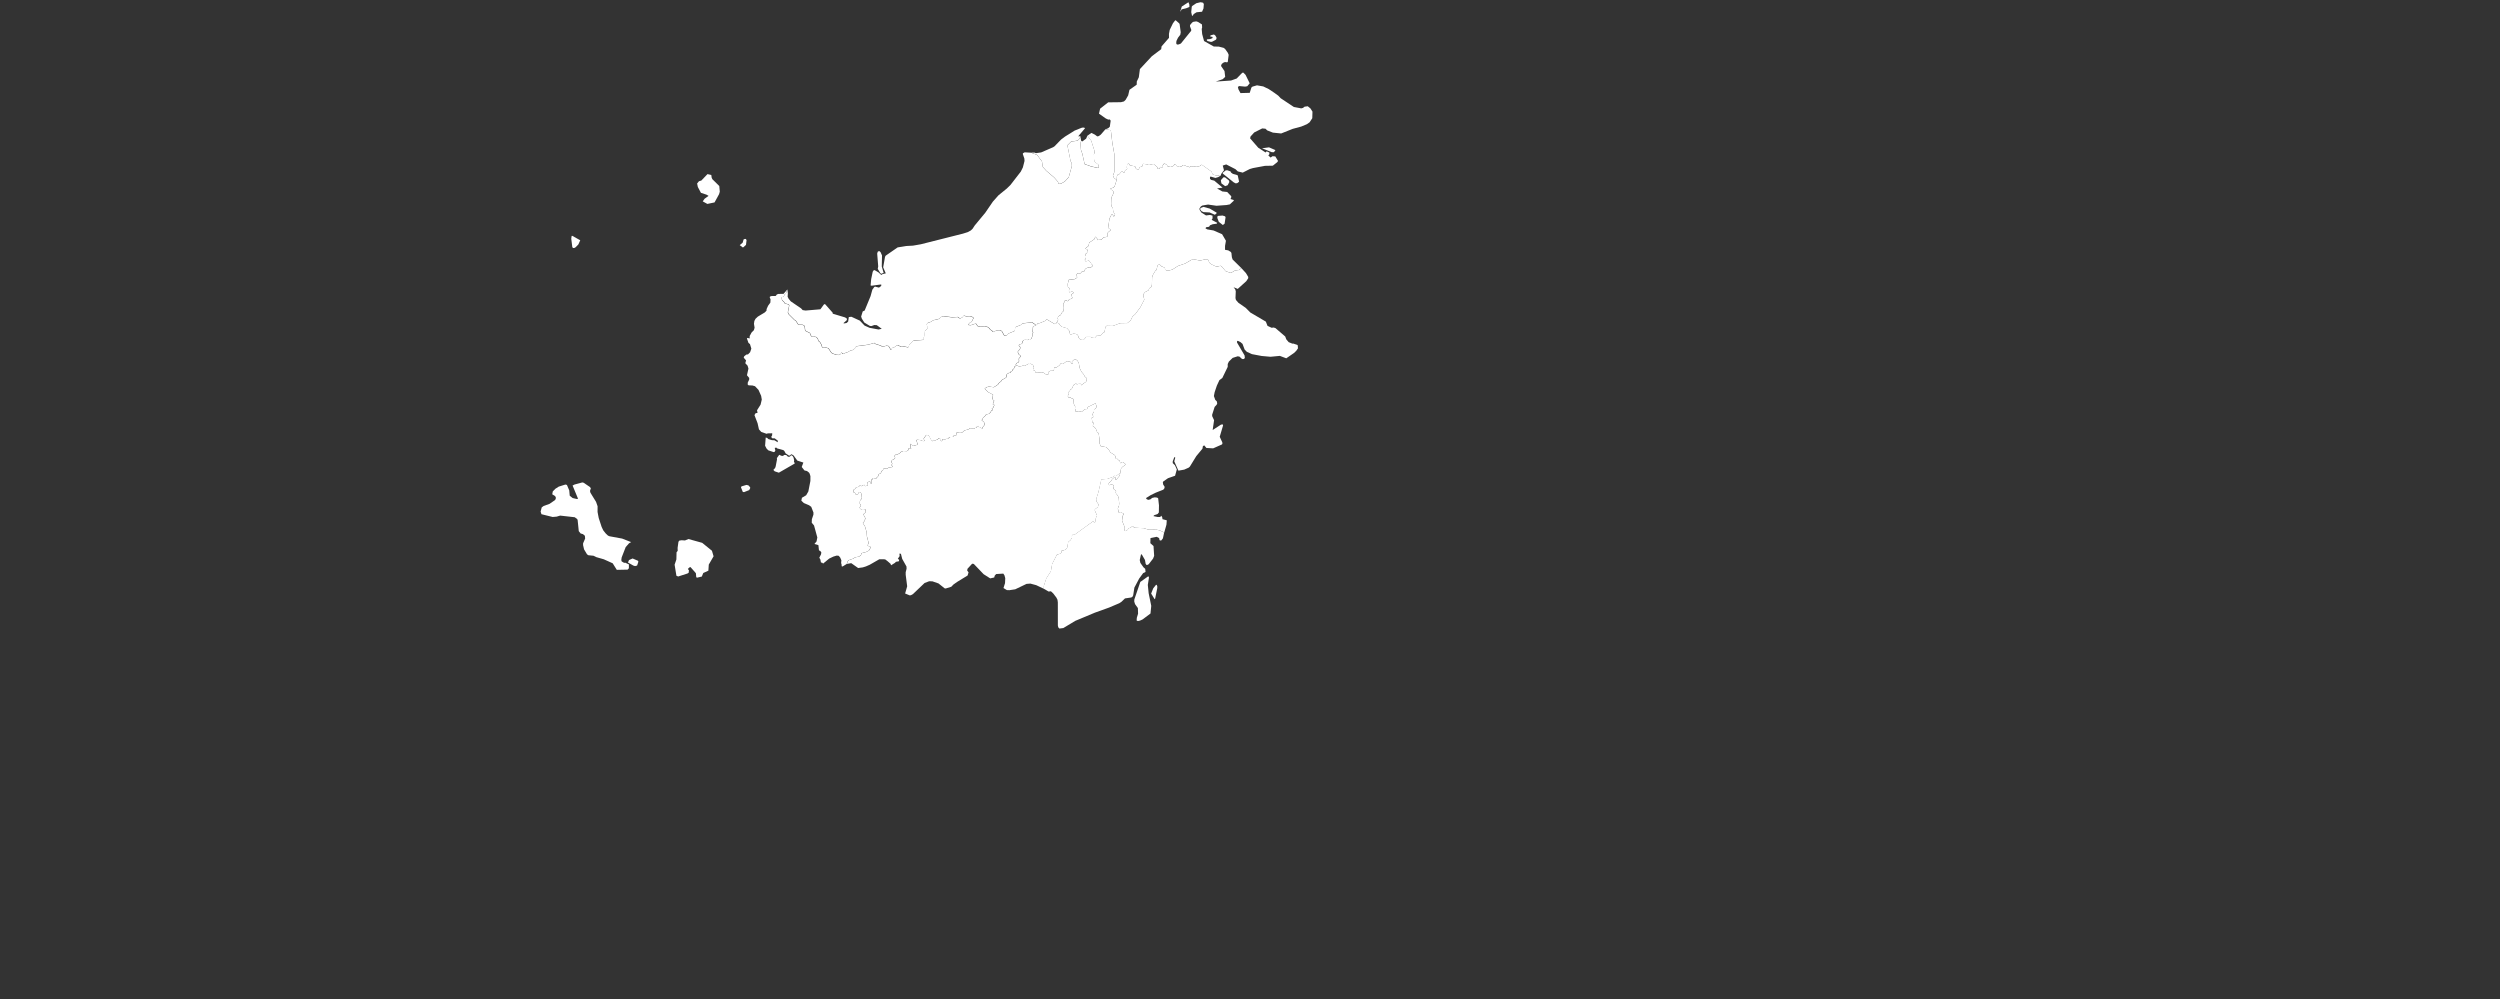 <svg width="793" height="317" viewBox="0 0 793 317" fill="none" xmlns="http://www.w3.org/2000/svg">
<rect x="0" y="0" width="793" height="317" fill="#333333" stroke="none"/>
<g clip-path="url(#clip0_60_218)">
<path d="M202.096 179.386L201.456 179.566L200.886 179.396L199.196 178.426L199.516 177.656L200.666 177.146L202.366 177.876L202.496 178.166L202.096 179.386ZM218.376 170.976L222.736 172.186L225.826 174.696L226.346 176.456L224.826 179.086L224.696 181.016L223.076 181.756L222.616 182.886L221.016 183.256L220.836 182.966L220.736 181.816L219.016 179.866L218.646 180.006L218.186 180.476L218.526 180.896L218.456 181.656L218.066 181.916L215.116 182.866L214.556 182.626L213.986 179.116L214.546 177.466L214.606 175.166L214.966 174.736L214.936 173.786L215.206 171.846L215.486 171.476L216.226 171.366L217.276 171.436L218.376 170.976ZM188.246 157.856L189.066 159.186L189.556 160.586L189.546 162.396L189.916 164.326L190.836 167.136L191.346 168.216L192.126 169.206L192.856 169.896L193.356 170.106L197.336 170.836L200.196 171.956L199.516 172.346L198.466 173.546L197.196 176.816L197.076 177.646L197.206 178.086L197.986 178.546L198.296 178.476L199.486 179.026V180.256L199.076 180.686L195.646 180.756L194.346 178.676L191.526 177.406L189.186 176.736L188.276 176.286L186.606 176.116L186.196 175.816L185.266 174.266L184.956 172.926V172.336L185.606 170.836L185.526 169.946L184.916 169.426L184.176 169.216L183.586 168.476L183.226 164.956L183.076 164.626L182.296 164.066L177.676 163.546L176.566 163.876L175.296 163.986L171.746 163.106L171.486 162.256L171.836 160.946L172.446 160.496L174.326 159.816L176.036 158.636L176.266 158.276L176.316 157.816L176.076 157.346L175.176 156.796L175.336 155.886L176.166 155.036L177.236 154.356L179.336 153.696L179.826 153.816L180.566 155.566L180.716 157.236L181.636 157.976L182.876 158.266L183.366 158.226L181.626 154.016L182.236 153.696L184.706 153.026L185.116 153.116L187.126 154.476L187.416 154.896L187.146 155.726L187.286 156.296L188.246 157.856Z" fill="white"/>
<path d="M236.006 156.106L235.616 156.036L235.036 154.586L235.186 154.286L236.776 153.816L237.396 153.956L237.946 154.566L237.966 154.826L237.646 155.456L236.006 156.106ZM247.816 144.566L248.356 144.626L248.776 144.296L249.406 144.336L249.866 144.806L250.266 144.926L250.606 144.786L250.936 144.386L251.406 144.626L251.716 145.156L251.906 146.016L251.836 146.546L252.066 146.796V147.046L247.056 149.936L245.746 149.506L245.306 149.056L245.866 148.446L246.046 147.936L246.466 145.736L246.426 145.306L247.176 144.256L247.816 144.566ZM249.756 91.806L249.256 93.186L248.876 93.406L248.576 94.156L247.976 94.226L247.926 94.706L248.096 95.356L248.546 95.676L248.946 96.296L250.146 96.596L250.296 96.946L249.876 99.086L250.176 99.736L251.996 101.546L252.346 101.696L253.176 102.986L254.446 103.036L254.946 103.236L255.196 103.536L255.366 104.926L256.856 105.666L257.206 106.536L257.636 106.886L258.236 106.816L258.966 106.966L259.416 107.636L259.566 108.156L260.046 108.556L260.466 109.276L260.786 110.246H261.766L262.736 110.496L263.636 111.866L263.986 112.136L265.186 112.556L265.916 112.626L266.466 112.506L266.866 111.836L267.316 112.286L267.766 112.266L268.146 111.946L268.916 111.696L269.866 111.146L270.586 111.026L271.216 110.476L271.486 109.876L275.336 109.376L277.286 108.806L277.606 109.106L279.356 109.676L279.856 109.996L280.356 109.976L281.056 109.676L281.826 109.796L282.526 110.966L282.756 110.946L282.856 110.426L283.376 110.356L284.506 109.536L284.776 109.516L285.776 110.036L286.356 109.866L288.056 110.216L288.376 109.446L289.726 108.056L292.946 107.836L292.916 107.186L293.166 106.586L293.316 105.096L294.166 104.256L294.216 103.606L293.796 102.956L294.296 102.406H294.716L295.986 101.616L297.556 101.266L298.106 100.996L298.186 100.696L299.206 100.326L302.106 100.696L303.756 100.576L304.306 100.976L304.656 100.996L305.226 100.696L305.576 100.226L305.776 100.176L306.596 100.396L307.516 100.326L308.146 100.446L308.666 100.746L308.796 101.146L308.626 101.196L308.126 102.186L307.626 102.356L307.326 102.656L307.176 103.106L307.926 103.176L309.276 102.726L309.646 102.776L310.026 103.446L310.776 103.666L312.376 103.516L313.146 103.716L313.866 104.216L314.036 104.566L314.636 104.936L314.936 105.306L315.336 105.326L315.666 105.026L316.236 104.806L317.056 104.756L317.726 105.056L318.476 106.396L318.796 106.496H319.096L319.446 106.276L319.826 105.826L321.726 105.056L322.006 104.216L321.876 104.016L321.946 103.846L323.866 103.056L324.266 102.606L327.316 102.286L328.286 102.936L328.486 103.216L328.456 103.226L327.636 103.646L327.516 105.366L327.726 105.546L327.396 105.966V106.656L327.186 107.346L326.886 107.646L326.366 107.556L325.816 107.916L325.516 107.766L324.816 107.826L324.296 108.246L324.206 108.906L323.906 109.146L323.236 109.296L323.146 109.656L323.476 109.956L323.596 110.376L323.416 110.886L322.896 111.396L322.806 111.666L323.076 112.356L323.656 112.836V113.136L323.136 113.766L323.196 114.576L323.016 114.936L322.346 115.206L322.166 115.746L322.286 115.986L321.776 116.276L321.546 116.986L321.186 117.226L320.996 117.666L320.626 117.826L320.436 118.246H320.036L319.356 118.666L319.086 119.756L317.776 120.516L317.616 120.826L316.656 121.646L316.606 121.876L316.076 122.286L315.156 122.846L313.776 122.586L313.036 122.786L312.406 123.166L312.376 123.356L313.406 124.366L314.956 125.186L314.806 126.526L314.996 126.876L315.356 127.126L315.096 127.506L314.916 128.266L315.286 128.316L315.356 128.536L314.996 129.326L314.556 129.586L314.896 129.786L314.816 130.116L314.456 130.186L314.186 130.756L313.626 131.276L312.776 131.456L312.356 132.056L311.826 132.426L311.636 133.026L311.346 133.246L312.126 133.956L312.316 134.736L311.656 135.536L311.496 136.026L311.376 136.106L311.226 135.966L310.936 135.466L310.446 135.456L310.306 135.106L309.926 135.226L309.656 135.746H309.286L308.956 135.976L307.626 135.836L307.296 136.146L305.856 136.566L305.186 137.196L304.486 137.316L303.906 137.136L303.326 137.286L303.246 138.146L302.506 138.176L302.256 138.596L301.366 138.626L300.766 138.976V139.176L299.846 139.256L299.746 139.446L298.896 139.286L298.816 139.746L298.586 139.976L298.216 139.716L298.206 139.106L297.836 138.966L297.346 139.406L296.496 139.716L296.086 139.536L295.726 139.976L295.316 139.496L294.676 138.286L294.336 137.996L293.786 137.966L292.966 139.106L293.196 139.826L293.096 139.896H292.716L291.946 139.586L290.866 139.476L290.676 139.656L290.986 140.776L290.916 141.086L289.706 141.426L289.336 141.276L288.846 140.746L288.706 141.606L288.996 142.366L288.326 142.216L288.176 142.286L288.016 142.856L287.556 143.116L286.546 143.046L285.776 143.316L285.556 143.616L284.626 144.176L284.036 144.216L283.736 144.586L283.916 145.276L283.446 145.756L282.966 145.906L282.696 146.446L283.006 147.086L282.746 147.566L283.076 147.856L282.956 148.156L281.766 148.356L281.456 148.616L280.346 148.626L280.126 148.806L280.006 149.346H279.706L279.346 150.096L278.716 150.426L278.556 151.026L278.136 151.506L277.926 151.546L277.966 151.836L276.856 151.616L276.736 152.146L276.356 152.006L276.496 152.796L276.416 153.446L276.106 153.306L276.066 152.816L275.796 152.656L274.976 153.146L275.236 153.536L275.306 153.986L274.496 154.206L274.126 153.786L273.646 153.936L273.346 154.236L272.856 153.846L272.416 154.386L271.536 154.606L271.246 155.026L270.696 155.406L270.736 156.186L271.176 156.296L271.356 156.736L271.616 156.926L272.036 156.826L272.216 156.686L272.326 156.236L272.746 156.056L273.036 156.216L273.256 156.736L273.376 157.936L273.226 158.316L272.856 158.656L272.746 159.096L272.716 159.736L273.046 160.146L273.006 160.516L272.666 160.936L272.816 161.356L273.156 161.586L273.676 161.446L274.566 161.566L274.606 161.716L274.456 162.116L274.526 162.536L273.826 163.126L274.506 164.416L274.466 164.646L274.276 164.876L274.306 165.166L273.686 165.886L274.376 167.016L274.896 168.836L274.976 170.146L275.506 172.206L275.176 173.026L275.626 173.296L275.966 173.286L276.116 173.736L275.596 174.646L274.696 175.096L273.246 175.466L273.096 176.036L272.476 176.556L271.296 176.756L270.516 177.236L269.306 177.646L268.926 177.936L268.586 178.876L267.256 179.706L266.916 179.566L266.996 179.266L266.806 178.576L266.886 177.736L266.516 176.866L266.046 176.296L265.406 176.226L264.326 176.556L263.016 177.186L261.066 178.786L260.866 178.516L260.396 178.416L260.226 177.476L259.886 176.906L260.426 175.836L260.526 175.236L260.186 174.766L259.776 174.576L259.596 172.916L258.336 172.546L259.006 171.746L259.256 170.486L258.216 166.686L257.486 165.816L257.526 164.706L258.016 163.246L258.026 162.566L257.326 160.766L256.636 160.266L254.966 159.556L254.186 158.806L254.376 157.886L255.716 157.096L256.406 155.896L257.056 152.566L257.066 151.046L256.846 150.306L256.636 149.926L255.976 149.406L255.176 149.226L254.306 148.126L254.826 146.726L252.906 146.096L251.736 144.486L251.066 144.076L250.336 144.566L249.206 143.816L248.796 143.056L248.496 142.786L246.516 142.236L246.226 141.966L245.746 142.086L245.946 142.926L245.686 143.336L245.426 143.416L243.706 142.846L243.146 142.276L242.686 141.386L242.886 138.786L243.346 138.906L243.706 139.276L244.856 139.616L245.646 139.656L246.696 140.286L246.716 139.776L245.746 139.046L244.876 139.016L244.646 138.556L244.916 138.096L244.956 137.436L243.536 137.466L243.136 137.596L241.456 136.996L240.736 136.186L240.306 134.256L239.316 131.676L239.656 131.086L240.296 130.956L240.126 130.146L241.256 128.356L241.636 126.746L241.436 125.566L240.596 123.676L239.496 122.516L238.676 122.276L237.446 122.226L237.166 121.966L237.196 121.336L237.646 120.396V119.876L236.936 119.036L237.406 116.916L237.136 115.996L236.406 115.206L236.656 114.336L235.906 113.446L236.056 113.016L236.746 112.466L237.266 112.416L237.936 111.726L238.326 110.586L237.896 109.166L237.406 108.746L236.936 107.386L237.066 107.186L237.796 107.356V106.596L238.396 105.476L239.126 104.746L239.356 103.956L239.156 102.696L239.286 101.806L239.656 101.116L240.396 100.426L242.616 99.086L243.156 98.496V98.046L243.656 96.956L244.356 95.996L244.416 94.946L244.156 94.336L244.226 94.076L244.696 93.906L246.076 93.876L246.386 93.436L246.856 93.236L248.546 93.206L249.756 91.806ZM235.786 78.436L235.616 78.496L234.646 77.756L235.566 76.986L235.876 75.936L236.356 75.766L236.626 75.846L236.806 76.196L236.626 77.686L235.786 78.436ZM182.176 78.656L181.796 78.676L181.536 78.406L181.206 75.716L181.326 74.836L181.506 74.796L184.056 76.216L183.446 77.556L182.576 78.436L182.176 78.656ZM226.656 64.206L224.366 64.686L222.906 63.876L223.506 63.036L224.756 62.126L224.126 61.756L222.336 61.166L221.356 59.316L221.126 58.196L221.716 57.486L222.456 57.276L224.416 55.226L225.626 55.506L225.736 56.346L225.956 56.836L228.156 59.006L228.316 60.796L228.096 61.576L226.656 64.206Z" fill="white"/>
<path d="M393.766 85.046L395.206 86.616L395.946 87.846L395.926 88.276L395.316 89.196L392.606 91.646L391.606 91.226L391.306 91.236L391.776 91.676L391.986 92.386L391.896 94.556L392.046 95.156L392.846 96.066L395.146 97.656L396.596 99.116L401.526 102.016L402.056 103.366L403.376 103.976L403.966 103.886L404.566 104.066L407.666 106.726L408.016 107.646L408.776 108.536L409.946 109.006L410.216 108.976L411.466 109.386L411.646 109.546L411.716 110.496L411.156 111.296L410.426 111.986L408.006 113.656L405.966 112.886L402.996 113.166L400.206 112.916L397.126 112.336L395.496 111.596L394.796 110.876L394.126 109.076L393.456 108.506L392.646 108.106L392.406 108.196L392.376 108.636L394.776 112.736L394.866 113.476L394.636 113.846L394.256 113.916L393.916 113.816L393.166 113.116L392.586 113.016L390.996 113.526L389.796 114.696L389.436 115.466L389.426 116.376L387.716 119.906L386.806 120.566L385.996 122.296L385.286 124.396L385.046 125.626L385.486 126.856L385.956 127.276L386.106 127.966L385.916 128.396L385.286 129.066L384.496 131.536L384.506 132.006L385.106 133.286L384.656 136.406L387.226 134.736L387.676 134.596L387.886 134.686L387.956 134.956L386.896 138.546L387.716 140.316L387.746 140.756L387.606 140.976L384.816 142.216L382.676 142.096L381.976 141.266L381.556 141.526L381.416 142.326L379.466 144.676L377.416 148.016L377.036 148.346L375.636 148.966L373.796 149.296L372.476 146.326L372.786 145.206L372.706 145.006L372.466 145.066L371.986 146.356L371.996 146.896L372.696 147.596L373.286 148.906L372.736 150.906L370.486 151.686L368.986 152.736L368.856 152.896L368.946 153.656L369.436 154.446L369.326 154.926L368.996 155.326L366.626 156.266L364.966 157.076L363.536 157.976L363.656 158.286L364.186 158.556L364.886 158.406L365.476 157.936L366.296 157.756L367.016 157.836L367.366 158.046L367.626 160.286L367.586 162.556L367.196 163.046L366.106 163.426L365.856 163.706L367.176 163.986H367.986L368.396 163.586L368.736 164.326L368.686 164.666L370.106 165.046L369.996 166.436L369.296 168.906L367.966 168.296L366.866 168.006L364.166 167.976L362.886 167.556L360.156 167.406L359.766 167.336L359.236 166.846L358.696 167.336L357.916 167.626L357.816 167.936L357.426 168.296L356.886 168.466L356.606 167.936L356.636 166.916L355.926 165.186L356.106 163.666L356.466 163.106L356.316 162.856L355.716 162.606L355.216 162.746L354.866 162.466L354.686 162.506L354.896 161.906L354.616 161.586V161.166L354.936 160.456L355.006 159.746L354.866 157.876L354.506 157.136L354.016 156.576L353.906 156.076L354.046 155.766L353.336 155.196L353.196 154.876L353.336 154.176L353.056 153.786L352.446 153.676L351.846 153.926L351.666 153.576L351.736 153.226L352.376 152.656L352.806 151.986L353.626 151.286L353.946 151.356L353.796 152.126L354.046 152.196L355.116 150.926L355.366 149.936L355.356 149.946L355.586 148.646L356.036 148.116L356.946 147.456L356.976 147.196L356.216 146.536L355.896 146.606L355.556 146.936L355.326 146.796L355.136 146.106L354.796 145.966L354.396 145.526L353.976 145.576L353.766 144.626L353.536 144.336L352.216 143.496L351.616 142.516L350.826 141.826L349.146 141.526L348.736 140.516L348.766 139.326L348.486 137.426L347.986 136.996L347.596 135.966L346.876 135.226L346.646 135.166L346.856 134.076L346.486 133.976L346.296 132.516L346.716 132.436L346.756 131.956L346.466 131.506L347.016 130.556V129.886L347.456 129.626L347.876 129.046L347.516 127.926L345.096 129.096L344.806 129.756L344.336 129.766L343.866 129.996L343.106 130.656L342.206 130.416L341.186 130.606V130.076L340.976 129.606L341.056 128.966L340.606 128.116L340.506 126.676L340.266 126.366L339.896 126.386L339.576 126.036L338.986 126.146L338.696 125.646L339.066 124.766L338.986 124.346L339.416 123.866L339.436 123.516L339.826 123.446L340.016 123.246L340.546 122.116L341.216 121.686L341.486 121.746L341.596 121.956L341.906 121.796L342.636 121.746L342.806 121.766L343.146 122.246L343.296 121.926L344.486 121.096L344.686 120.706L344.736 119.996L344.086 119.426L343.766 118.776L343.036 117.916L342.476 116.756L342.186 115.146L341.796 114.446L341.346 114.076L340.836 113.936L340.036 114.686L339.996 114.916L340.296 115.396L339.826 115.276L339.626 114.856L339.096 114.526L338.706 114.766L338.206 114.696L337.386 115.296L337.066 115.156L336.516 115.256L336.026 115.906L335.136 116.546L334.346 116.576V117.206L334.136 117.596L333.136 117.626L332.466 118.076L332.526 118.746L332.316 118.806L331.616 118.686L331.106 118.256L330.376 118.076L328.826 118.256L328.406 118.076L328.306 117.656L327.676 117.326V117.116L328.006 116.786L327.676 115.816L326.946 115.366L326.646 115.486L326.286 115.396L325.006 116.056L324.466 115.966L323.766 116.206L323.526 116.146L323.276 116.326L322.856 115.996H322.366L322.246 115.756L322.426 115.216L323.096 114.946L323.276 114.586L323.216 113.766L323.736 113.136V112.836L323.156 112.356L322.886 111.656L322.976 111.386L323.496 110.876L323.676 110.366L323.556 109.936L323.216 109.636L323.306 109.276L323.976 109.126L324.276 108.886L324.376 108.226L324.886 107.796L325.586 107.736L325.886 107.886L326.436 107.526L326.946 107.616L327.256 107.316L327.466 106.626V105.936L327.796 105.506L327.586 105.326L327.706 103.606L328.526 103.186L328.896 103.036L329.136 102.586L329.836 102.496L331.416 101.826L331.986 101.286L334.566 102.796L334.966 102.676L335.176 102.246L335.966 102.666L336.216 103.126L336.836 103.636L338.426 104.096L339.206 104.966L339.406 105.986L339.616 106.246L340.436 105.786L341.156 105.886L341.676 106.096L341.986 106.496L342.136 107.116L342.546 107.576L343.006 107.776L343.676 107.826L344.556 106.856H345.896L346.456 107.116L347.226 107.216L348.056 106.296L349.086 106.496L349.856 105.576L350.366 105.326L350.626 103.736L351.036 103.326L352.996 103.386L355.306 102.516L357.626 102.466L358.656 101.596L359.216 100.416L360.096 99.646L361.686 97.506L362.976 95.046L362.666 93.876L362.766 93.206L363.236 92.646L364.316 92.086L364.566 91.416L365.236 91.006L365.396 90.186L365.446 87.986L365.646 87.276L366.476 85.896L366.836 85.636L367.146 84.306L367.396 83.996L367.916 83.946L368.476 84.516L369.256 84.816L369.556 85.126V85.536L370.176 85.846L370.896 85.786L371.926 85.486L373.676 84.356L375.936 83.586L377.946 82.416L379.236 82.366L380.676 82.666L382.266 82.256H383.146L383.656 83.386L384.276 83.846L385.566 84.456L386.076 84.566L387.156 84.306L387.616 84.616L388.756 85.996L390.136 86.506L390.506 86.556L391.786 85.786L393.076 85.636" fill="white"/>
<path d="M366.416 189.866L366.246 190.066L365.146 188.286L365.796 186.636L366.656 185.546L366.886 185.486L367.086 185.936V186.526L366.416 189.866ZM361.706 196.816L361.146 196.976L360.616 196.926L360.546 196.716L360.606 195.946L360.996 194.666L360.936 192.876L360.036 191.626L359.786 190.816L359.806 190.156L361.706 184.596L364.156 182.846L364.386 182.906L364.446 183.256L364.086 185.546L364.356 188.196L365.176 192.176L364.936 194.606L362.426 196.486L361.706 196.816ZM355.366 149.936L355.116 150.926L354.056 152.196L353.806 152.126L353.946 151.346L353.626 151.276L352.806 151.986L352.376 152.656L351.736 153.216L351.666 153.566L351.846 153.916L352.446 153.666L353.046 153.776L353.326 154.166L353.186 154.876L353.326 155.196L354.036 155.756L353.896 156.076L354.006 156.566L354.506 157.126L354.856 157.866L354.996 159.736L354.926 160.446L354.606 161.156V161.576L354.886 161.896L354.676 162.496L354.856 162.456L355.206 162.736L355.706 162.596L356.306 162.846L356.446 163.096L356.096 163.656L355.916 165.176L356.626 166.906L356.586 167.926L356.866 168.456L357.396 168.276L357.786 167.926L357.896 167.606L358.676 167.326L359.206 166.836L359.736 167.326L360.126 167.396L362.856 167.536L364.136 167.956L366.836 167.996L367.936 168.276L369.266 168.896L368.876 170.766L368.356 171.426L367.956 171.446L367.796 171.286L367.676 170.676L366.916 170.276L364.936 170.676L364.886 172.296L365.896 173.206L366.096 176.316L365.766 177.166L364.376 178.966L363.866 179.226L363.636 179.176L363.396 178.826L363.186 177.626L362.236 175.976L362.036 175.786L361.906 175.926L361.526 177.646L361.716 178.536L362.696 179.936L363.266 180.436L363.366 181.416L362.596 181.806L361.346 183.516L359.826 186.386L359.446 188.836L359.206 189.306L358.826 189.526L356.846 189.816L355.696 190.916L355.046 191.336L351.806 192.716L347.276 194.346L341.076 196.936L337.286 199.216L336.046 199.376L335.686 198.986L335.556 198.416L335.546 191.096L335.436 190.256L335.086 189.556L334.066 188.216L333.356 187.556L332.626 187.636L331.086 186.756V185.846L331.866 183.476L333.326 181.186L333.716 178.926L335.246 175.926L336.236 175.646L336.586 175.366L336.766 175.156L336.626 174.906L336.836 174.516L337.196 174.626L338.046 174.306L338.506 173.706L338.826 171.906L339.526 171.356L340.026 170.576L339.986 169.936L340.196 169.616L340.766 169.656L346.666 165.386L347.056 165.666L347.376 165.626L347.586 164.316L347.976 163.506L347.266 161.956V161.566L348.226 160.826L348.476 160.016L347.806 159.096L347.696 158.316L348.406 156.096L349.296 152.216L349.436 152.036L351.286 151.896L353.096 151.226L353.486 150.906L353.986 151.016L354.976 150.236L355.366 149.936Z" fill="white"/>
<path d="M268.616 178.876L268.966 177.946L269.346 177.656L270.546 177.246L271.326 176.776L272.506 176.566L273.126 176.046L273.276 175.476L274.726 175.106L275.636 174.656L276.156 173.746L275.996 173.296L275.656 173.316L275.206 173.036L275.536 172.226L275.006 170.156L274.916 168.856L274.396 167.026L273.716 165.896L274.326 165.176L274.306 164.886L274.496 164.656L274.536 164.426L273.846 163.136L274.546 162.546L274.476 162.126L274.636 161.736L274.586 161.586L273.696 161.456L273.176 161.596L272.836 161.366L272.686 160.946L273.026 160.516L273.066 160.156L272.746 159.746L272.766 159.106L272.876 158.666L273.246 158.326L273.396 157.946L273.276 156.746L273.056 156.226L272.766 156.066L272.346 156.246L272.236 156.696L272.056 156.826L271.636 156.926L271.376 156.736L271.196 156.296L270.756 156.186L270.716 155.416L271.266 155.036L271.546 154.606L272.426 154.396L272.866 153.846L273.356 154.246L273.656 153.946L274.136 153.796L274.506 154.216L275.316 153.996L275.246 153.546L274.986 153.156L275.806 152.666L276.086 152.826L276.126 153.316L276.436 153.456L276.526 152.796L276.386 152.006L276.766 152.146L276.896 151.616L278.006 151.836L277.956 151.546L278.166 151.506L278.586 151.026L278.756 150.436L279.386 150.106L279.746 149.356H280.046L280.166 148.816L280.386 148.636L281.496 148.626L281.806 148.366L283.006 148.156L283.126 147.856L282.796 147.576L283.056 147.096L282.736 146.456L283.016 145.916L283.496 145.766L283.956 145.286L283.786 144.596L284.086 144.226L284.676 144.186L285.606 143.626L285.826 143.336L286.586 143.056L287.606 143.126L288.066 142.866L288.226 142.296L288.376 142.226L289.056 142.376L288.766 141.616L288.906 140.756L289.396 141.286L289.766 141.436L290.966 141.096L291.036 140.786L290.726 139.676L290.916 139.496L291.996 139.606L292.766 139.916H293.146L293.246 139.846L293.006 139.126L293.836 137.986L294.376 138.016L294.726 138.296L295.366 139.506L295.776 139.986L296.136 139.546L296.546 139.726L297.396 139.416L297.886 138.976L298.256 139.116L298.266 139.726L298.636 139.986L298.876 139.756L298.956 139.286L299.806 139.456L299.896 139.266L300.816 139.186V138.976L301.416 138.626L302.306 138.596L302.556 138.176L303.296 138.146L303.376 137.296L303.956 137.146L304.526 137.316L305.226 137.196L305.896 136.566L307.336 136.146L307.666 135.836L308.996 135.976L309.326 135.736H309.696L309.966 135.226L310.356 135.106L310.486 135.456L310.986 135.466L311.266 135.976L311.416 136.106L311.546 136.026L311.706 135.536L312.366 134.736L312.176 133.956L311.396 133.246L311.676 133.036L311.876 132.436L312.406 132.066L312.826 131.466L313.686 131.286L314.246 130.776L314.516 130.206L314.876 130.136L314.956 129.806L314.616 129.606L315.056 129.346L315.406 128.556L315.336 128.336L314.966 128.286L315.146 127.516L315.406 127.136L315.056 126.896L314.856 126.546L315.016 125.196L313.466 124.386L312.436 123.376L312.466 123.186L313.096 122.806L313.836 122.606L315.216 122.856L316.136 122.306L316.666 121.896L316.726 121.666L317.686 120.846L317.846 120.536L319.166 119.776L319.436 118.686L320.116 118.266H320.516L320.706 117.846L321.076 117.676L321.266 117.246L321.626 116.996L321.856 116.286L322.366 115.996H322.856L323.276 116.326L323.526 116.146L323.766 116.206L324.466 115.966L325.006 116.056L326.286 115.396L326.646 115.486L326.946 115.366L327.676 115.816L328.006 116.786L327.676 117.116V117.326L328.306 117.656L328.406 118.076L328.826 118.256L330.376 118.076L331.106 118.256L331.616 118.686L332.316 118.806L332.526 118.746L332.466 118.076L333.136 117.626L334.136 117.596L334.346 117.206V116.576L335.136 116.546L336.026 115.906L336.516 115.256L337.066 115.156L337.386 115.296L338.206 114.696L338.706 114.766L339.096 114.526L339.626 114.856L339.826 115.276L340.296 115.396L339.996 114.916L340.036 114.686L340.836 113.936L341.346 114.076L341.796 114.446L342.186 115.146L342.476 116.756L343.036 117.916L343.766 118.776L344.086 119.426L344.736 119.996L344.686 120.706L344.486 121.096L343.296 121.926L343.146 122.246L342.806 121.766L342.636 121.746L341.906 121.796L341.596 121.956L341.486 121.746L341.216 121.686L340.546 122.116L340.016 123.246L339.826 123.446L339.436 123.516L339.416 123.866L338.986 124.346L339.066 124.766L338.696 125.646L338.986 126.146L339.576 126.036L339.896 126.386L340.266 126.366L340.506 126.676L340.606 128.116L341.056 128.966L340.976 129.606L341.186 130.076V130.606L342.206 130.416L343.106 130.656L343.866 129.996L344.336 129.766L344.806 129.756L345.096 129.096L347.516 127.926L347.876 129.046L347.456 129.626L347.016 129.886V130.556L346.466 131.506L346.756 131.956L346.716 132.436L346.296 132.516L346.486 133.976L346.856 134.076L346.646 135.166L346.876 135.226L347.596 135.966L347.986 136.996L348.486 137.426L348.766 139.326L348.736 140.516L349.146 141.526L350.826 141.826L351.616 142.516L352.216 143.496L353.536 144.336L353.766 144.626L353.976 145.576L354.396 145.526L354.796 145.966L355.136 146.106L355.326 146.796L355.556 146.936L355.896 146.606L356.216 146.536L356.976 147.196L356.946 147.456L356.036 148.116L355.586 148.646L355.356 149.946L355.006 150.256L354.016 151.036L353.516 150.926L353.126 151.246L351.316 151.916L349.466 152.056L349.326 152.236L348.436 156.116L347.726 158.336L347.836 159.116L348.506 160.036L348.256 160.846L347.296 161.586V161.976L348.006 163.526L347.616 164.336L347.406 165.646L347.086 165.676L346.696 165.396L340.806 169.666L340.236 169.636L340.016 169.956L340.056 170.586L339.556 171.366L338.856 171.916L338.536 173.716L338.076 174.316L337.226 174.626L336.866 174.526L336.656 174.916L336.796 175.156L336.616 175.376L336.266 175.656L335.266 175.936L333.746 178.936L333.356 181.196L331.896 183.496L331.116 185.856V186.766L328.696 185.616L326.836 185.116L325.616 185.206L322.026 186.926L320.176 187.206L319.376 187.176L318.306 186.526L318.796 184.966L318.866 183.386L318.606 182.476L318.246 181.946L315.986 182.086L315.536 182.576L315.366 183.176L314.096 183.466L312.006 182.136L308.886 178.876L308.366 178.806L306.896 180.406L306.786 180.976L307.226 181.546L306.926 182.546L303.616 184.576L302.436 185.406L301.736 186.126L299.986 186.666L299.666 186.636L297.686 185.066L295.756 184.396L294.716 184.376L293.266 184.936L289.576 188.456L288.966 188.796L288.556 188.856L287.106 188.256L287.756 185.976L287.286 182.316V181.496L287.566 180.416L287.536 179.696L286.176 177.266L285.776 175.666L285.296 175.596L285.366 176.396L284.796 177.236L285.226 177.586L285.126 178.036L284.186 178.206L283.886 178.536L282.646 179.306L282.476 178.836L281.566 178.036L280.826 177.466L280.396 177.396H278.916L275.866 179.146L274.646 179.676L273.676 179.976L272.196 180.176L270.016 178.636L268.616 178.876Z" fill="white"/>
<path d="M388.446 70.946L387.886 71.376L386.596 70.356L386.126 69.116L386.156 68.706L386.316 68.486L387.776 68.366L388.596 68.616L388.746 68.936L388.446 70.946ZM383.716 66.156L385.916 67.456L385.906 67.656L385.366 68.126L383.676 67.386L381.746 67.286L381.106 66.976L380.706 66.436L380.786 66.006L381.696 65.626L383.716 66.156ZM389.406 58.756L388.626 59.046L387.436 58.176L387.256 57.286L387.326 57.066L388.106 56.216L388.596 56.266L389.846 57.276L389.946 57.746L389.406 58.756ZM392.186 55.446L392.616 55.636L393.036 57.646L392.476 58.086L391.966 58.166L391.356 57.856L387.836 55.036L387.896 54.776L388.796 54.036L389.306 54.006L390.306 54.356L390.496 54.736L391.076 55.156L392.186 55.446ZM354.226 56.886L354.266 55.956L354.596 55.286L354.966 55.316L355.756 54.406L356.156 54.466L356.296 54.796L356.706 54.686L356.836 54.116L357.556 53.516L357.416 53.096L357.536 52.056L358.066 51.866L358.396 52.436L359.906 52.736L360.176 52.936L360.286 53.426L360.936 53.926L361.136 53.796L361.526 53.036L362.376 52.706L362.506 52.066L362.656 51.956L364.066 52.166L364.366 52.346L365.886 51.996L367.056 52.966L367.256 53.606L367.846 53.466L368.076 52.926L368.446 53.086L368.916 53.006L368.866 52.386L369.406 51.716L369.816 52.166L370.196 52.286L370.446 52.896L371.216 52.656L371.746 52.816L372.056 52.716L372.336 52.556L372.596 52.056L373.006 52.306L373.386 52.786L373.646 52.676L374.136 52.956L374.826 52.756L375.356 52.346L376.086 52.526L376.376 52.756L377.026 52.816L377.306 53.116L377.646 52.726L378.756 52.876L379.406 52.706L379.996 52.816L380.636 52.656L380.726 52.466L381.256 52.256L384.276 54.406L384.676 55.266L384.916 55.416L386.126 55.756L387.016 55.496L387.256 55.666L386.446 56.166L385.536 56.446L383.976 55.996L383.806 56.186V56.746L384.196 57.066L385.156 57.296L387.796 59.516L386.046 59.776L387.706 60.726L389.266 60.896L390.536 62.236L390.576 62.496L390.326 63.136L391.386 63.456L391.306 63.706L390.106 64.826L389.036 65.036L385.866 65.266L383.196 64.886L381.396 65.186L380.916 65.476L380.476 66.126L380.506 66.536L381.066 67.406L382.546 68.336L383.806 68.186L384.606 68.396L384.626 69.236L384.346 69.756L386.106 70.676L385.936 70.956L384.676 71.126L383.816 71.466L383.526 71.926L382.556 72.096L382.386 72.436L382.926 72.756L384.936 73.106L387.646 74.286L388.866 76.366L388.586 77.976L388.576 79.236L389.596 79.416L390.396 79.906L390.606 80.236L390.746 81.576L390.976 82.296L393.756 85.036L393.066 85.626L391.776 85.776L390.486 86.546L390.126 86.496L388.736 85.986L387.606 84.606L387.146 84.296L386.066 84.556L385.556 84.456L384.266 83.846L383.646 83.386L383.136 82.256H382.266L380.666 82.666L379.226 82.356L377.936 82.406L375.926 83.586L373.666 84.356L371.916 85.486L370.886 85.796L370.166 85.846L369.546 85.536V85.126L369.256 84.816L368.486 84.506L367.916 83.946L367.406 83.996L367.146 84.306L366.836 85.636L366.476 85.896L365.656 87.276L365.446 87.996L365.396 90.196L365.246 91.016L364.576 91.426L364.316 92.086L363.236 92.646L362.776 93.206L362.676 93.876L362.986 95.056L361.696 97.506L360.096 99.656L359.226 100.426L358.656 101.606L357.626 102.476L355.306 102.526L352.996 103.396L351.036 103.346L350.626 103.756L350.366 105.336L349.856 105.596L349.086 106.516L348.056 106.316L347.236 107.236L346.466 107.136L345.896 106.876H344.556L343.686 107.846L343.016 107.796L342.556 107.596L342.146 107.136L341.996 106.526L341.686 106.116L341.176 105.916L340.456 105.816L339.636 106.276L339.426 106.016L339.216 104.996L338.446 104.126L336.856 103.666L336.236 103.156L335.976 102.696L335.186 102.276L335.676 101.466L335.496 101.166L335.616 100.416L336.416 99.946L336.936 99.026L337.316 98.716L337.446 97.726L337.336 96.536L337.206 96.406L337.696 95.746L337.626 95.476L338.186 95.316L338.726 95.566L339.176 94.926L339.846 94.816L340.206 94.476L339.806 93.666L339.856 93.436L340.546 92.916L340.526 92.696L340.016 92.446L339.256 92.786L339.056 92.336L339.216 91.376L338.866 91.186L338.706 90.896L338.686 90.076L339.026 88.766L340.866 88.566L341.646 88.076L341.686 87.846L341.356 87.416L341.666 86.786L342.336 86.896L342.766 86.666L343.276 86.076H343.946L344.146 85.486L344.596 85.076L345.176 84.896L345.956 84.916L346.556 84.416L346.626 84.106L346.156 83.766L346.046 83.426L345.376 82.636L344.386 82.946L344.076 82.476L344.386 82.096L344.476 81.686V81.196L344.246 81.056V80.676L344.846 80.156V79.726L345.026 79.386L344.846 79.116L344.336 78.986L344.296 78.806L345.256 78.036L345.506 76.976L347.096 75.916L347.436 75.086L348.046 75.736L348.086 76.146L349.316 76.056L350.126 75.286L351.156 75.146L351.336 74.806V73.966L351.466 73.716L352.276 73.046V72.846L351.566 72.326L351.516 72.146L351.936 69.336L352.566 68.076L352.906 68.096L353.306 68.726L353.706 68.146L353.126 67.136L352.996 66.036L352.616 65.566L352.456 64.706L352.506 63.156L352.646 62.446L353.166 61.406L353.206 60.846L353.156 60.666L352.376 60.106L352.246 59.796L353.096 59.566L353.546 59.156L354.216 57.076L354.226 56.886Z" fill="white"/>
<path d="M384.456 13.246L384.096 13.286L383.026 13.026L382.756 12.716L382.886 12.476L383.856 12.396L384.536 12.126L384.656 11.896L384.556 11.686L383.946 11.606L383.886 11.366L384.066 11.186L385.056 10.936L385.476 11.236L385.876 11.906L385.836 12.376L385.626 12.636L384.456 13.246ZM373.216 14.016L373.496 14.146L373.916 14.086L374.576 13.806L377.786 9.836L377.896 9.526L377.466 8.356L377.486 7.936L378.136 7.166L378.496 6.926L379.456 6.776L380.026 6.966L381.256 7.746L381.316 8.726L381.186 9.186L381.326 10.806L381.926 13.016L385.016 14.756L386.606 14.786L388.156 15.186L388.646 15.586L389.476 16.766L389.736 17.396L389.446 19.646L389.226 19.776L388.566 19.676L388.056 19.876L387.546 20.276L387.336 20.756L387.366 21.006L388.416 22.546L388.626 24.386L387.846 25.116L385.646 25.876L390.476 25.546L392.286 24.896L394.016 23.106L394.366 23.016L395.086 23.736L396.406 26.426L395.636 27.356L394.946 27.476L393.056 27.296L392.656 27.576L392.826 28.316L393.476 29.526L396.416 29.446L396.946 27.766L397.296 27.476L398.716 27.066L400.706 27.416L402.456 28.266L404.256 29.466L405.466 30.346L406.216 31.146L410.416 33.936L412.756 34.376L413.316 34.226L413.816 33.836L414.826 33.706L415.676 34.396L416.316 35.406L416.256 37.496L415.416 38.786L414.506 39.416L412.756 40.146L410.046 40.876L406.386 42.336L403.756 42.066L401.976 41.366L401.396 40.826L400.376 40.736L397.836 42.016L396.676 43.286L396.536 43.886L399.126 46.866L401.456 48.376L401.676 48.066L401.856 48.036L402.626 48.386L402.656 48.866L402.316 49.326L403.046 49.976L403.646 49.546L404.526 49.616L405.396 51.056L405.136 51.446L403.746 52.556L401.256 52.606L397.436 53.316L396.426 53.616L394.196 54.756L392.636 54.376L391.896 53.666L388.956 52.156L387.856 52.516L388.246 54.006L387.366 55.166L387.216 55.666L386.976 55.496L386.086 55.756L384.876 55.416L384.636 55.266L384.236 54.406L381.216 52.256L380.686 52.466L380.596 52.656L379.956 52.816L379.366 52.706L378.716 52.876L377.606 52.726L377.266 53.116L376.986 52.816L376.336 52.756L376.046 52.526L375.316 52.346L374.786 52.756L374.096 52.956L373.606 52.676L373.346 52.786L372.966 52.306L372.556 52.056L372.296 52.556L372.016 52.716L371.706 52.816L371.176 52.656L370.406 52.896L370.156 52.286L369.776 52.166L369.366 51.716L368.826 52.386L368.876 53.006L368.406 53.086L368.036 52.926L367.806 53.466L367.256 53.606L367.066 52.976L365.896 52.006L364.376 52.356L364.076 52.176L362.666 51.966L362.516 52.076L362.386 52.716L361.536 53.046L361.146 53.806L360.946 53.936L360.296 53.436L360.186 52.946L359.916 52.746L358.406 52.446L358.076 51.876L357.546 52.066L357.426 53.106L357.566 53.526L356.846 54.126L356.716 54.696L356.306 54.806L356.166 54.476L355.766 54.416L354.976 55.326L354.606 55.296L354.276 55.966L354.236 56.896V56.926L353.896 56.856L353.346 56.426L353.036 55.686L353.466 54.586V48.886L352.846 45.396L352.356 41.286L350.646 41.026L351.526 40.666L352.026 40.206L352.306 38.296L352.046 37.896L351.536 37.936L350.766 37.586L348.596 36.056L348.956 34.476L351.516 32.466L355.566 32.416L356.516 32.176L357.056 31.656L357.856 30.256L358.266 28.486L360.556 26.876L360.596 25.846L361.236 24.506L361.576 21.916L365.356 17.846L368.336 15.596L368.446 14.716L370.806 12.006L370.796 10.756L371.036 9.486L372.056 7.386L372.716 6.516L372.926 6.426L374.066 7.426L374.186 7.706L374.526 10.226L374.386 11.026L373.666 11.956L373.166 12.986L373.096 13.716L373.216 14.016ZM381.856 1.286L381.746 2.686L381.296 3.716L379.546 3.896L378.656 4.436L378.326 4.996H378.106L377.856 3.856L378.036 2.106L378.176 1.896L379.466 1.026L380.806 0.706L381.606 0.856L381.856 1.286ZM374.796 2.976L374.486 3.636L374.406 3.556L374.866 2.066L376.976 0.706L377.266 1.476L377.276 2.196L376.236 2.626L374.796 2.976Z" fill="white"/>
<path d="M280.286 86.556L279.536 86.846L279.236 86.636L278.426 85.296L278.566 84.486L278.246 80.426L278.426 79.836L278.866 79.616L279.306 79.966L279.776 81.026L279.696 84.516L280.286 86.556ZM350.636 41.016L352.346 41.276L352.836 45.386L353.456 48.876V54.576L353.026 55.676L353.336 56.416L353.886 56.846L354.226 56.916L354.216 57.046L353.546 59.126L353.096 59.536L352.246 59.766L352.376 60.076L353.156 60.636L353.206 60.816L353.166 61.376L352.646 62.416L352.506 63.126L352.456 64.676L352.616 65.536L352.996 66.006L353.126 67.106L353.706 68.116L353.306 68.696L352.906 68.066L352.566 68.046L351.936 69.306L351.516 72.116L351.566 72.296L352.276 72.816V73.016L351.466 73.686L351.336 73.936V74.776L351.156 75.116L350.126 75.256L349.316 76.026L348.086 76.116L348.046 75.706L347.436 75.056L347.096 75.886L345.506 76.946L345.256 78.006L344.296 78.776L344.336 78.956L344.846 79.086L345.026 79.356L344.846 79.696V80.126L344.246 80.646V81.026L344.476 81.166V81.656L344.386 82.066L344.076 82.446L344.386 82.916L345.376 82.606L346.046 83.396L346.156 83.736L346.626 84.076L346.556 84.386L345.956 84.886L345.176 84.866L344.596 85.046L344.146 85.456L343.946 86.046H343.276L342.766 86.636L342.336 86.866L341.666 86.756L341.356 87.386L341.686 87.816L341.646 88.046L340.866 88.536L339.026 88.736L338.686 90.046L338.706 90.866L338.866 91.156L339.216 91.346L339.056 92.306L339.256 92.756L340.016 92.416L340.526 92.666L340.546 92.886L339.856 93.406L339.806 93.636L340.206 94.446L339.846 94.786L339.176 94.896L338.726 95.536L338.186 95.286L337.626 95.446L337.696 95.716L337.206 96.376L337.336 96.506L337.446 97.696L337.316 98.686L336.936 98.996L336.416 99.916L335.616 100.386L335.496 101.136L335.676 101.436L335.186 102.246L334.976 102.666L334.586 102.786L332.006 101.276L331.426 101.816L329.846 102.476L329.146 102.566L328.906 103.016L328.566 103.156L328.366 102.876L327.396 102.226L324.346 102.546L323.946 102.996L322.026 103.786L321.956 103.956L322.086 104.156L321.806 104.996L319.906 105.766L319.526 106.216L319.176 106.436H318.876L318.556 106.336L317.806 104.996L317.136 104.696L316.316 104.746L315.746 104.966L315.416 105.266L315.016 105.246L314.716 104.876L314.116 104.506L313.946 104.156L313.226 103.656L312.456 103.456L310.856 103.606L310.106 103.386L309.726 102.716L309.356 102.666L308.006 103.116L307.256 103.046L307.406 102.596L307.706 102.296L308.206 102.126L308.706 101.136L308.876 101.086L308.746 100.686L308.226 100.386L307.596 100.266L306.676 100.336L305.856 100.116L305.656 100.166L305.306 100.636L304.736 100.936L304.386 100.916L303.836 100.516L302.186 100.636L299.286 100.266L298.266 100.636L298.186 100.936L297.636 101.206L296.066 101.556L294.796 102.346H294.376L293.876 102.896L294.296 103.546L294.246 104.196L293.396 105.036L293.246 106.526L292.996 107.126L293.026 107.776L289.806 107.996L288.456 109.386L288.136 110.156L286.436 109.806L285.856 109.976L284.856 109.456L284.586 109.476L283.456 110.296L282.936 110.366L282.836 110.886L282.606 110.906L281.906 109.736L281.136 109.616L280.436 109.916L279.936 109.936L279.436 109.616L277.686 109.046L277.366 108.746L275.416 109.316L271.566 109.816L271.296 110.416L270.666 110.966L269.946 111.086L268.996 111.636L268.226 111.886L267.846 112.206L267.396 112.226L266.946 111.776L266.546 112.446L265.996 112.566L265.266 112.496L264.066 112.076L263.716 111.806L262.816 110.436L261.846 110.186H260.866L260.546 109.216L260.126 108.496L259.646 108.096L259.496 107.576L259.046 106.906L258.316 106.756L257.716 106.826L257.286 106.476L256.936 105.606L255.446 104.866L255.276 103.476L255.026 103.176L254.526 102.976L253.256 102.926L252.426 101.636L252.076 101.486L250.256 99.676L249.956 99.026L250.376 96.886L250.226 96.536L249.026 96.236L248.626 95.616L248.176 95.296L247.926 94.706L247.976 94.236L248.576 94.166L248.876 93.416L249.256 93.196L249.756 91.816L249.906 92.996L249.836 94.136L250.176 94.796L250.846 95.596L254.116 97.826L254.606 98.366L255.536 98.506L260.226 98.106L261.336 96.586L261.566 96.456L261.766 96.526L264.106 99.176L264.156 99.506L268.006 100.666L268.536 100.956L268.656 101.276L268.556 101.606L267.536 102.496L267.736 102.596L268.546 102.456L269.036 101.996L269.246 100.566L270.066 100.476L272.736 101.706L274.236 103.276L275.836 103.986L278.676 104.516L279.696 104.296L278.116 103.146L277.336 103.096L276.406 103.436L275.916 103.376L274.156 102.306L273.376 101.076L273.156 100.406L273.656 98.786L274.266 98.506L276.146 93.936L276.706 91.896L277.296 91.066L277.566 90.916L278.776 91.226L279.196 90.996L279.566 90.526L279.596 90.326L279.306 90.246L276.486 90.626L276.156 90.546L276.336 88.546L276.826 86.196L277.076 85.786L277.406 85.666L278.636 86.386L279.546 87.216L279.996 86.926L280.966 86.716L280.146 84.786L280.726 81.486L280.926 81.106L284.736 78.476L287.416 78.036L289.606 77.916L292.076 77.486L305.426 74.116L306.956 73.636L307.946 73.096L308.496 72.576L309.196 71.506L312.526 67.486L314.946 63.946L316.726 61.946L319.356 59.806L320.496 58.696L323.796 54.436L324.456 53.106L324.976 51.066L324.926 50.286L324.426 48.826L324.496 48.606L325.026 48.316L327.066 48.436L328.976 49.156L330.516 51.236L330.766 52.956L331.876 54.186L334.396 56.326L335.626 57.736L335.686 58.106L335.936 58.356L336.486 58.296L337.776 57.566L339.006 56.216L339.986 52.726L339.926 51.566L339.616 51.256L338.636 46.416L338.696 45.986L339.806 44.886L341.406 44.706L341.896 44.526L342.266 44.216L342.716 43.366L342.936 44.676L342.696 45.386L342.876 47.536L343.306 48.766L344.046 52.076L346.076 52.806L348.226 53.296L348.536 53.176L348.416 52.256L347.366 51.456L347.116 51.086L346.996 50.346V48.936L347.176 48.446L347.116 47.706L346.136 44.646L344.926 43.066L346.176 42.156L347.316 42.716L348.036 43.266L348.536 43.166L349.156 42.716L350.636 41.016Z" fill="white"/>
<path d="M404.566 47.616L404.086 48.286L403.416 48.276L400.306 47.036L402.536 46.736L404.566 47.616ZM344.926 43.016L346.136 44.596L347.116 47.656L347.176 48.396L346.996 48.886L347.116 51.036L347.366 51.406L348.416 52.206L348.536 53.126L348.226 53.246L346.076 52.756L344.046 52.026L343.306 48.716L342.876 47.486L342.696 45.336L342.936 44.626L343.226 44.866L343.426 44.786L344.516 43.986L344.926 43.016ZM342.186 43.026L342.056 43.286L342.686 43.186L342.716 43.326L342.266 44.176L341.896 44.486L341.406 44.666L339.806 44.846L338.696 45.946L338.636 46.376L339.616 51.216L339.926 51.526L339.986 52.686L339.006 56.176L337.776 57.526L336.486 58.256L335.936 58.316L335.686 58.066L335.626 57.706L334.396 56.296L331.876 54.156L330.766 52.926L330.516 51.206L328.976 49.126L327.066 48.406L328.166 48.396L328.566 48.586L330.256 48.346L334.056 46.696L334.486 46.416L336.586 44.256L337.806 43.336L340.866 41.426L343.056 40.546L343.556 40.446L344.056 40.546L344.156 40.696L342.186 43.026Z" fill="white"/>
</g>
<defs>
<clipPath id="clip0_60_218">
<rect width="792.546" height="316.664" fill="white" transform="translate(0 0.328)"/>
</clipPath>
</defs>
</svg>
